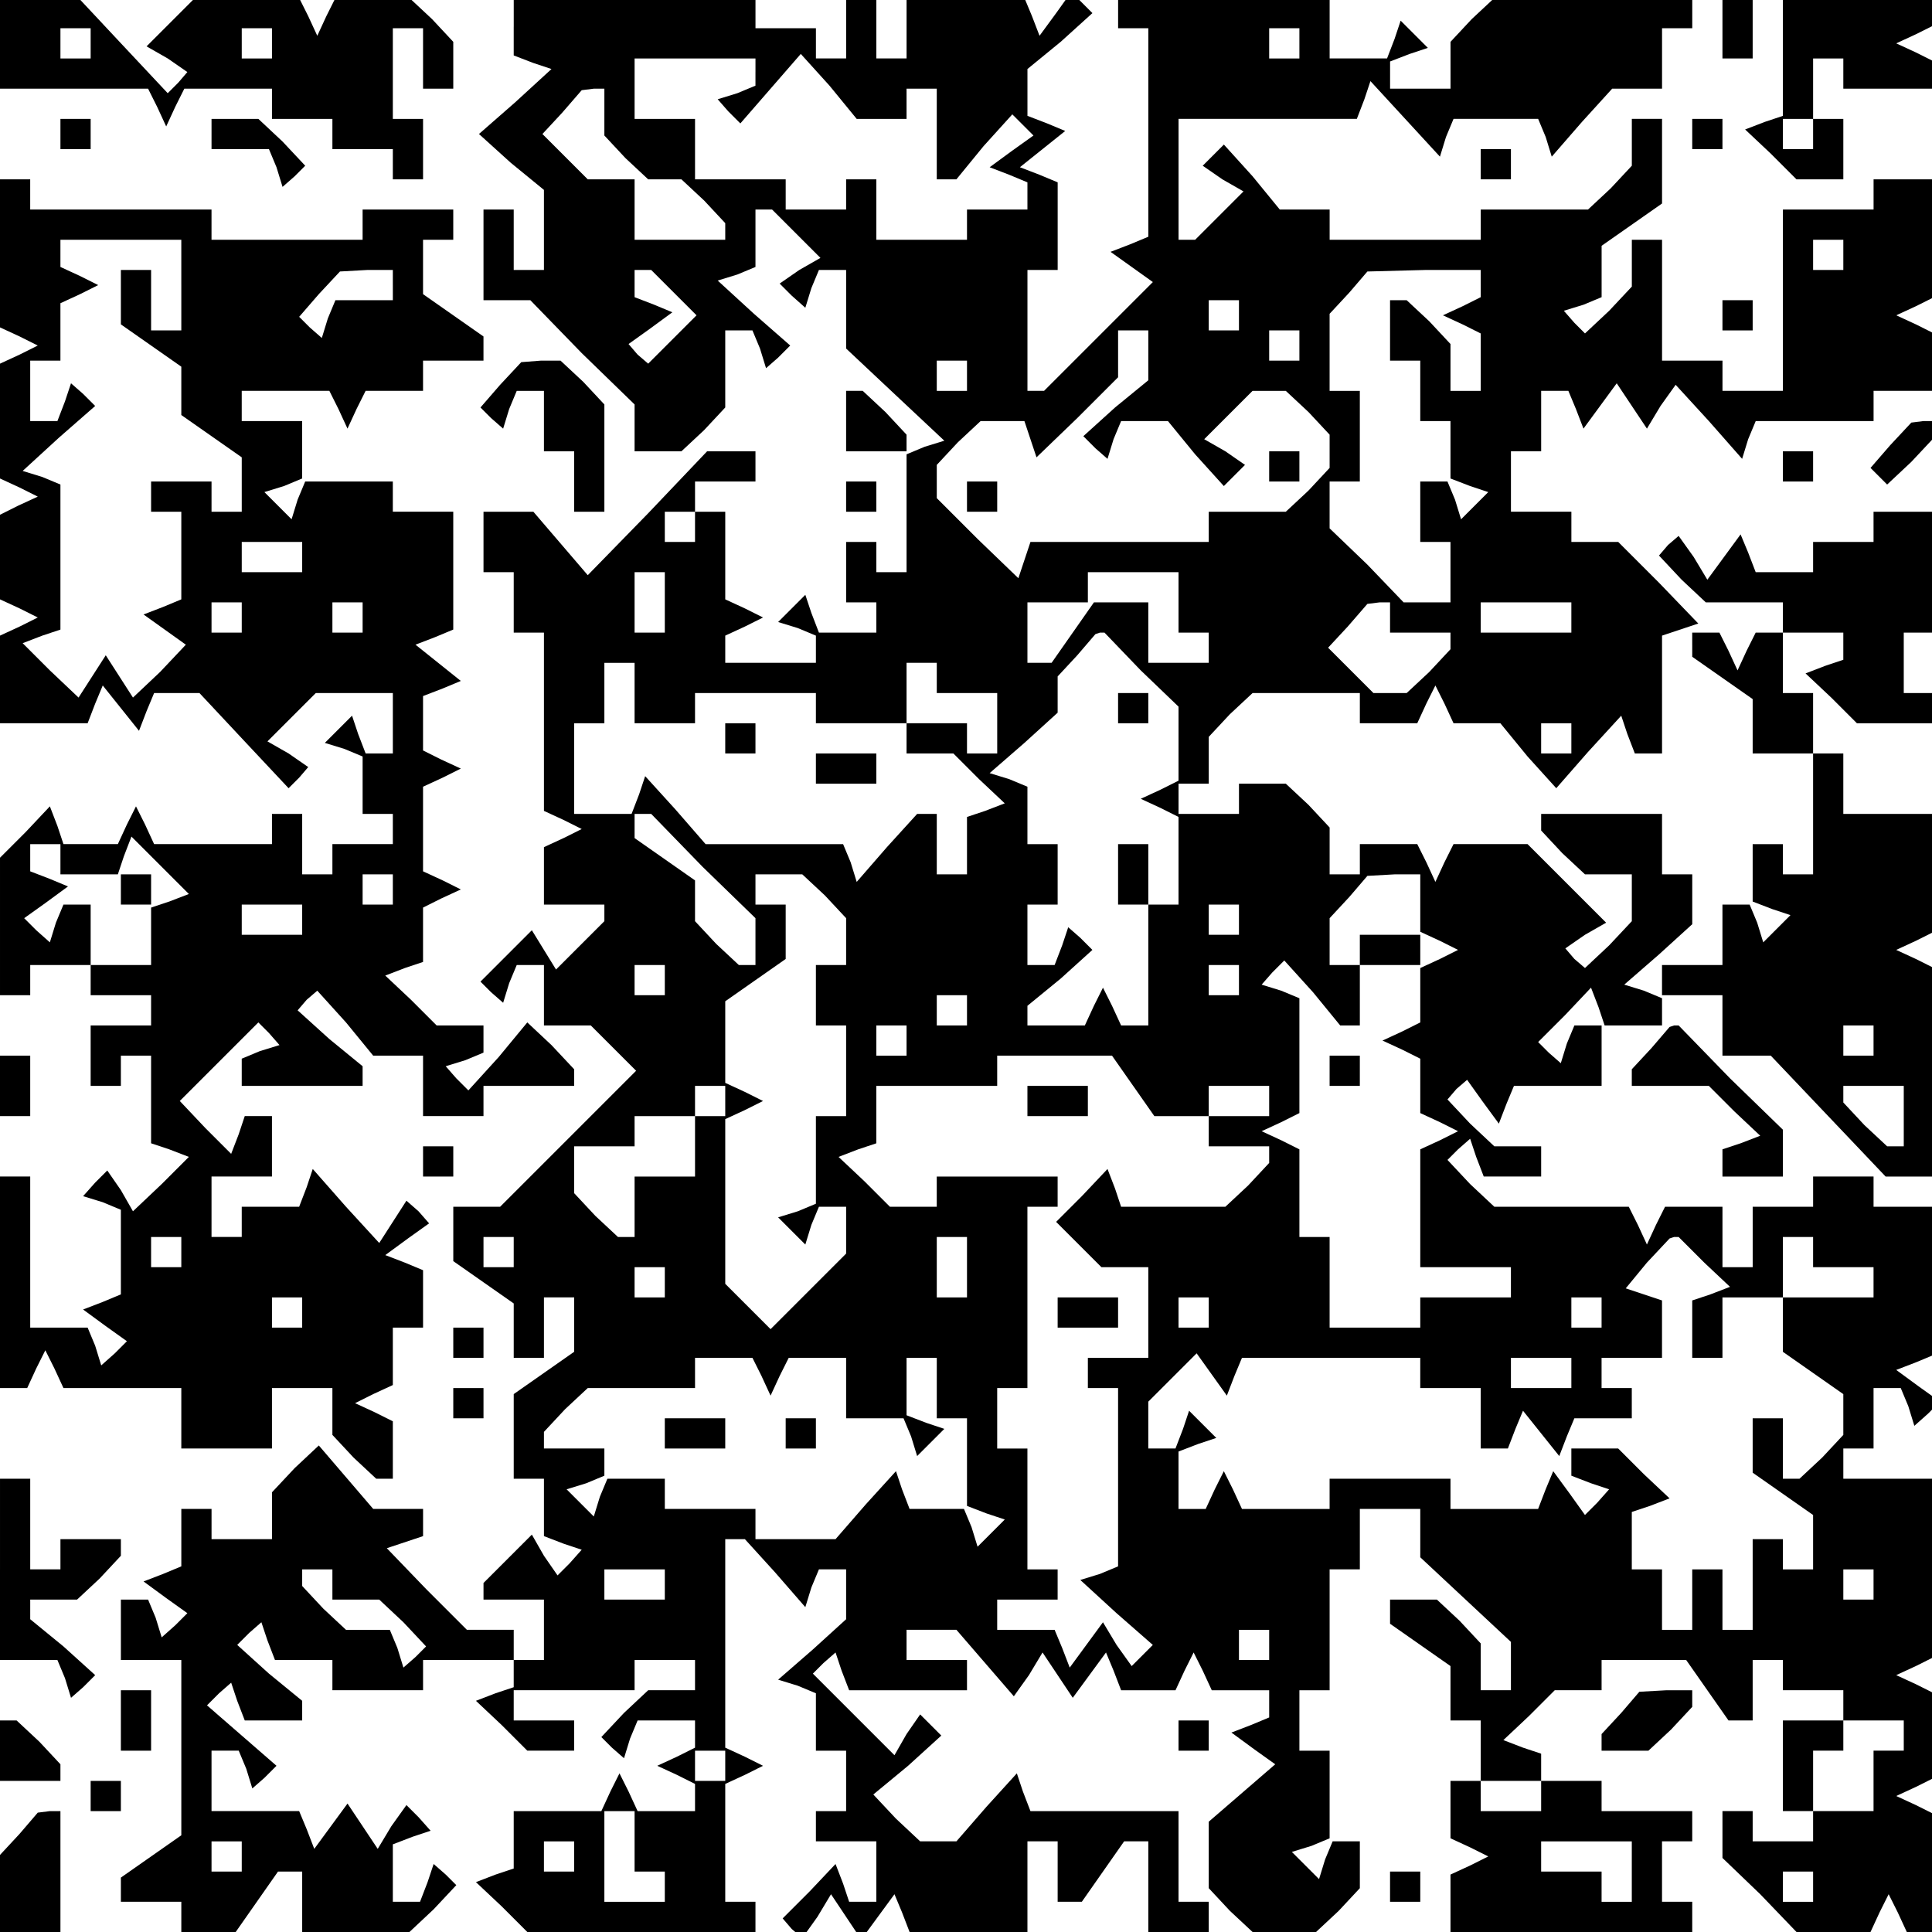 <?xml version="1.0" standalone="no"?>
<!DOCTYPE svg PUBLIC "-//W3C//DTD SVG 20010904//EN"
 "http://www.w3.org/TR/2001/REC-SVG-20010904/DTD/svg10.dtd">
<svg version="1.0" xmlns="http://www.w3.org/2000/svg"
 width="468pt" height="468pt" viewBox="0 0 468 468"
 preserveAspectRatio="xMidYMid meet">
<g transform="translate(0,468) scale(0.366,-0.366)"
fill="#000000" stroke="none">
<path d="M0 1250 l0 -30 49 0 49 0 6 -12 6 -13 6 13 6 12 29 0 29 0 0 -10 0
-10 20 0 20 0 0 -10 0 -10 20 0 20 0 0 -10 0 -10 10 0 10 0 0 20 0 20 -10 0
-10 0 0 30 0 30 10 0 10 0 0 -20 0 -20 10 0 10 0 0 16 0 15 -14 15 -15 14 -24
0 -25 0 -6 -12 -6 -13 -6 13 -6 12 -35 0 -34 0 -16 -16 -16 -16 14 -8 13 -9
-6 -7 -7 -7 -30 32 -29 31 -26 0 -26 0 0 -30z m60 0 l0 -10 -10 0 -10 0 0 10
0 10 10 0 10 0 0 -10z m120 0 l0 -10 -10 0 -10 0 0 10 0 10 10 0 10 0 0 -10z"/>
<path d="M340 1261 l0 -19 13 -5 12 -4 -24 -22 -24 -21 21 -19 22 -18 0 -27 0
-26 -10 0 -10 0 0 20 0 20 -10 0 -10 0 0 -30 0 -30 15 0 16 0 34 -35 35 -34 0
-16 0 -15 16 0 15 0 15 14 14 15 0 25 0 26 9 0 9 0 5 -12 4 -13 8 7 8 8 -24
21 -24 22 13 4 12 5 0 19 0 19 6 0 5 0 16 -16 16 -16 -14 -8 -13 -9 8 -8 9 -8
4 13 5 12 9 0 9 0 0 -26 0 -26 33 -31 32 -30 -13 -4 -12 -5 0 -39 0 -39 -10 0
-10 0 0 10 0 10 -10 0 -10 0 0 -20 0 -20 10 0 10 0 0 -10 0 -10 -19 0 -19 0
-5 13 -4 12 -9 -9 -9 -9 13 -4 12 -5 0 -9 0 -9 -30 0 -30 0 0 9 0 9 13 6 12 6
-12 6 -13 6 0 29 0 29 -10 0 -10 0 0 10 0 10 20 0 20 0 0 10 0 10 -16 0 -16 0
-39 -41 -40 -41 -18 21 -18 21 -17 0 -16 0 0 -20 0 -20 10 0 10 0 0 -20 0 -20
10 0 10 0 0 -59 0 -59 13 -6 12 -6 -12 -6 -13 -6 0 -19 0 -19 20 0 20 0 0 -6
0 -5 -16 -16 -16 -16 -8 13 -8 13 -17 -17 -17 -17 7 -7 8 -7 4 13 5 12 9 0 9
0 0 -20 0 -20 16 0 15 0 15 -15 15 -15 -45 -45 -45 -45 -16 0 -15 0 0 -18 0
-18 20 -14 20 -14 0 -18 0 -18 10 0 10 0 0 20 0 20 10 0 10 0 0 -18 0 -18 -20
-14 -20 -14 0 -28 0 -28 10 0 10 0 0 -19 0 -19 13 -5 12 -4 -8 -9 -8 -8 -9 13
-8 14 -16 -16 -16 -16 0 -5 0 -6 20 0 20 0 0 -20 0 -20 -10 0 -10 0 0 10 0 10
-15 0 -16 0 -27 27 -26 27 12 4 12 4 0 9 0 9 -16 0 -17 0 -18 21 -18 21 -16
-15 -15 -16 0 -15 0 -16 -20 0 -20 0 0 10 0 10 -10 0 -10 0 0 -19 0 -19 -12
-5 -13 -5 15 -11 14 -10 -8 -8 -9 -8 -4 13 -5 12 -9 0 -9 0 0 -20 0 -20 20 0
20 0 0 -58 0 -58 -20 -14 -20 -14 0 -8 0 -8 20 0 20 0 0 -10 0 -10 18 0 18 0
14 20 14 20 8 0 8 0 0 -20 0 -20 36 0 35 0 16 15 15 16 -7 7 -8 7 -4 -12 -5
-13 -9 0 -9 0 0 19 0 19 13 5 12 4 -8 9 -8 8 -10 -14 -9 -15 -10 15 -10 15
-11 -15 -11 -15 -5 13 -5 12 -29 0 -29 0 0 20 0 20 9 0 9 0 5 -12 4 -13 8 7 8
8 -23 20 -23 20 8 8 8 7 4 -12 5 -13 19 0 19 0 0 6 0 7 -22 18 -21 19 8 8 8 7
4 -12 5 -13 19 0 19 0 0 -10 0 -10 30 0 30 0 0 10 0 10 30 0 30 0 0 -9 0 -9
-12 -4 -13 -5 17 -16 17 -17 15 0 16 0 0 10 0 10 -20 0 -20 0 0 10 0 10 40 0
40 0 0 10 0 10 20 0 20 0 0 -10 0 -10 -16 0 -15 0 -16 -15 -15 -16 7 -7 8 -7
4 13 5 12 19 0 19 0 0 -9 0 -9 -12 -6 -13 -6 13 -6 12 -6 0 -9 0 -9 -19 0 -19
0 -6 13 -6 12 -6 -12 -6 -13 -29 0 -29 0 0 -19 0 -19 -12 -4 -13 -5 17 -16 17
-17 75 0 76 0 0 10 0 10 -10 0 -10 0 0 39 0 39 13 6 12 6 -12 6 -13 6 0 69 0
69 6 0 7 0 20 -22 20 -23 4 13 5 12 9 0 9 0 0 -16 0 -17 -22 -20 -23 -20 13
-4 12 -5 0 -19 0 -19 10 0 10 0 0 -20 0 -20 -10 0 -10 0 0 -10 0 -10 20 0 20
0 0 -20 0 -20 -9 0 -9 0 -4 12 -5 13 -17 -18 -18 -18 6 -7 7 -6 10 14 9 15 10
-15 10 -15 11 15 11 15 5 -12 5 -13 39 0 39 0 0 30 0 30 10 0 10 0 0 -20 0
-20 8 0 8 0 14 20 14 20 8 0 8 0 0 -30 0 -30 20 0 20 0 0 10 0 10 -10 0 -10 0
0 30 0 30 -49 0 -49 0 -5 13 -4 12 -20 -22 -20 -23 -12 0 -12 0 -16 15 -15 16
23 19 22 20 -7 7 -7 7 -9 -13 -8 -14 -27 27 -27 27 7 7 8 7 4 -12 5 -13 39 0
39 0 0 10 0 10 -20 0 -20 0 0 10 0 10 16 0 17 0 19 -22 19 -22 10 14 9 15 10
-15 10 -15 11 15 11 15 5 -12 5 -13 18 0 18 0 6 13 6 12 6 -12 6 -13 19 0 19
0 0 -9 0 -9 -12 -5 -13 -5 15 -11 14 -10 -22 -19 -22 -19 0 -22 0 -22 14 -15
15 -14 21 0 21 0 15 14 14 15 0 15 0 16 -9 0 -9 0 -5 -12 -4 -13 -9 9 -9 9 13
4 12 5 0 29 0 29 -10 0 -10 0 0 20 0 20 10 0 10 0 0 40 0 40 10 0 10 0 0 20 0
20 20 0 20 0 0 -16 0 -16 30 -28 30 -28 0 -16 0 -16 -10 0 -10 0 0 16 0 15
-14 15 -15 14 -15 0 -16 0 0 -8 0 -8 20 -14 20 -14 0 -18 0 -18 10 0 10 0 0
-20 0 -20 -10 0 -10 0 0 -19 0 -19 13 -6 12 -6 -12 -6 -13 -6 0 -19 0 -19 80
0 80 0 0 10 0 10 -10 0 -10 0 0 20 0 20 10 0 10 0 0 10 0 10 -30 0 -30 0 0 10
0 10 -20 0 -20 0 0 -10 0 -10 -20 0 -20 0 0 10 0 10 20 0 20 0 0 9 0 9 -12 4
-13 5 17 16 17 17 15 0 16 0 0 10 0 10 28 0 28 0 14 -20 14 -20 8 0 8 0 0 20
0 20 10 0 10 0 0 -10 0 -10 20 0 20 0 0 -10 0 -10 20 0 20 0 0 -10 0 -10 -10
0 -10 0 0 -20 0 -20 -20 0 -20 0 0 20 0 20 10 0 10 0 0 10 0 10 -20 0 -20 0 0
-30 0 -30 10 0 10 0 0 -10 0 -10 -20 0 -20 0 0 10 0 10 -10 0 -10 0 0 -15 0
-16 25 -24 24 -25 25 0 24 0 6 13 6 12 6 -12 6 -13 9 0 9 0 0 39 0 39 -12 6
-13 6 13 6 12 6 0 28 0 28 -12 6 -13 6 13 6 12 6 0 59 0 59 -30 0 -30 0 0 10
0 10 10 0 10 0 0 20 0 20 9 0 9 0 5 -12 4 -13 9 8 8 8 -14 10 -15 11 13 5 12
5 0 49 0 49 -20 0 -20 0 0 10 0 10 -20 0 -20 0 0 -10 0 -10 -20 0 -20 0 0 -20
0 -20 -10 0 -10 0 0 20 0 20 -19 0 -19 0 -6 -12 -6 -13 -6 13 -6 12 -45 0 -44
0 -16 15 -15 16 7 7 8 7 4 -12 5 -13 19 0 19 0 0 10 0 10 -16 0 -15 0 -16 15
-15 16 6 7 7 6 10 -14 11 -15 5 13 5 12 29 0 29 0 0 20 0 20 -9 0 -9 0 -5 -12
-4 -13 -8 7 -7 7 18 18 17 18 5 -13 4 -12 19 0 19 0 0 9 0 9 -12 5 -13 4 23
20 22 20 0 17 0 16 -10 0 -10 0 0 20 0 20 -40 0 -40 0 0 -6 0 -5 14 -15 15
-14 15 0 16 0 0 -16 0 -15 -15 -16 -16 -15 -7 6 -6 7 13 9 14 8 -26 26 -26 26
-25 0 -24 0 -6 -12 -6 -13 -6 13 -6 12 -19 0 -19 0 0 -10 0 -10 -10 0 -10 0 0
16 0 15 -14 15 -15 14 -15 0 -16 0 0 -10 0 -10 -20 0 -20 0 0 10 0 10 10 0 10
0 0 16 0 15 14 15 15 14 35 0 36 0 0 -10 0 -10 19 0 19 0 6 13 6 12 6 -12 6
-13 15 0 16 0 18 -22 19 -21 21 24 22 24 4 -12 5 -13 9 0 9 0 0 39 0 39 12 4
12 4 -26 27 -27 27 -16 0 -15 0 0 10 0 10 -20 0 -20 0 0 20 0 20 10 0 10 0 0
20 0 20 9 0 9 0 5 -12 5 -13 11 15 11 15 10 -15 10 -15 9 15 10 14 22 -24 22
-25 4 13 5 12 39 0 39 0 0 10 0 10 20 0 20 0 0 19 0 19 -12 6 -13 6 13 6 12 6
0 39 0 39 -20 0 -20 0 0 -10 0 -10 -30 0 -30 0 0 -60 0 -60 -20 0 -20 0 0 10
0 10 -20 0 -20 0 0 40 0 40 -10 0 -10 0 0 -16 0 -15 -15 -16 -16 -15 -7 7 -7
8 13 4 12 5 0 17 0 17 20 14 20 14 0 28 0 28 -10 0 -10 0 0 -16 0 -15 -14 -15
-15 -14 -35 0 -36 0 0 -10 0 -10 -50 0 -50 0 0 10 0 10 -16 0 -17 0 -18 22
-19 21 -7 -7 -7 -7 13 -9 14 -8 -16 -16 -16 -16 -5 0 -6 0 0 40 0 40 59 0 59
0 5 13 4 12 23 -25 23 -25 4 13 5 12 28 0 28 0 5 -12 4 -13 20 23 20 22 17 0
16 0 0 20 0 20 10 0 10 0 0 10 0 10 -66 0 -65 0 -15 -14 -14 -15 0 -15 0 -16
-20 0 -20 0 0 9 0 9 13 5 12 4 -9 9 -9 9 -4 -12 -5 -13 -19 0 -19 0 0 20 0 20
-70 0 -70 0 0 -10 0 -10 10 0 10 0 0 -69 0 -69 -12 -5 -13 -5 14 -10 14 -10
-36 -36 -36 -36 -6 0 -5 0 0 40 0 40 10 0 10 0 0 29 0 29 -12 5 -13 5 15 12
15 12 -12 5 -13 5 0 15 0 16 22 18 21 19 -7 7 -7 7 -10 -14 -11 -15 -5 13 -5
12 -39 0 -39 0 0 -20 0 -20 -10 0 -10 0 0 20 0 20 -10 0 -10 0 0 -20 0 -20
-10 0 -10 0 0 10 0 10 -20 0 -20 0 0 10 0 10 -80 0 -80 0 0 -19z m520 -11 l0
-10 -10 0 -10 0 0 10 0 10 10 0 10 0 0 -10z m-360 -19 l0 -9 -12 -5 -13 -4 7
-8 8 -8 20 23 20 23 19 -21 18 -22 17 0 16 0 0 10 0 10 10 0 10 0 0 -30 0 -30
6 0 7 0 18 22 19 21 7 -7 7 -7 -14 -10 -15 -11 13 -5 12 -5 0 -9 0 -9 -20 0
-20 0 0 -10 0 -10 -30 0 -30 0 0 20 0 20 -10 0 -10 0 0 -10 0 -10 -20 0 -20 0
0 10 0 10 -30 0 -30 0 0 20 0 20 -20 0 -20 0 0 20 0 20 40 0 40 0 0 -9z m-100
-27 l0 -15 14 -15 15 -14 11 0 11 0 15 -14 14 -15 0 -5 0 -6 -30 0 -30 0 0 20
0 20 -16 0 -15 0 -15 15 -15 15 13 14 13 15 8 1 7 0 0 -16z m820 -94 l0 -10
-10 0 -10 0 0 10 0 10 10 0 10 0 0 -10z m-774 -25 l15 -15 -16 -16 -16 -16 -7
6 -6 7 14 10 15 11 -12 5 -13 5 0 9 0 9 6 0 5 0 15 -15z m534 6 l0 -9 -12 -6
-13 -6 13 -6 12 -6 0 -19 0 -19 -10 0 -10 0 0 16 0 15 -14 15 -15 14 -5 0 -6
0 0 -20 0 -20 10 0 10 0 0 -20 0 -20 10 0 10 0 0 -19 0 -19 13 -5 12 -4 -9 -9
-9 -9 -4 13 -5 12 -9 0 -9 0 0 -20 0 -20 10 0 10 0 0 -20 0 -20 -15 0 -16 0
-24 25 -25 24 0 16 0 15 10 0 10 0 0 30 0 30 -10 0 -10 0 0 25 0 26 13 14 12
14 38 1 37 0 0 -9z m-160 -21 l0 -10 -10 0 -10 0 0 10 0 10 10 0 10 0 0 -10z
m-60 -26 l0 -17 -22 -18 -21 -19 8 -8 8 -7 4 13 5 12 15 0 16 0 18 -22 19 -21
7 7 7 7 -13 9 -14 8 16 16 16 16 11 0 11 0 15 -14 14 -15 0 -11 0 -11 -14 -15
-15 -14 -25 0 -26 0 0 -10 0 -10 -59 0 -59 0 -4 -12 -4 -12 -27 26 -27 27 0
11 0 11 14 15 15 14 14 0 15 0 4 -12 4 -12 27 26 27 27 0 16 0 15 10 0 10 0 0
-16z m100 6 l0 -10 -10 0 -10 0 0 10 0 10 10 0 10 0 0 -10z m-220 -20 l0 -10
-10 0 -10 0 0 10 0 10 10 0 10 0 0 -10z m-180 -100 l0 -10 -10 0 -10 0 0 10 0
10 10 0 10 0 0 -10z m-20 -50 l0 -20 -10 0 -10 0 0 20 0 20 10 0 10 0 0 -20z
m340 0 l0 -20 10 0 10 0 0 -10 0 -10 -20 0 -20 0 0 20 0 20 -18 0 -18 0 -14
-20 -14 -20 -8 0 -8 0 0 20 0 20 20 0 20 0 0 10 0 10 30 0 30 0 0 -20z m140
-10 l0 -10 20 0 20 0 0 -6 0 -5 -14 -15 -15 -14 -11 0 -11 0 -15 15 -15 15 13
14 13 15 8 1 7 0 0 -10z m120 0 l0 -10 -30 0 -30 0 0 10 0 10 30 0 30 0 0 -10z
m-285 -35 l25 -24 0 -25 0 -24 -12 -6 -13 -6 13 -6 12 -6 0 -29 0 -29 -10 0
-10 0 0 -40 0 -40 -9 0 -9 0 -6 13 -6 12 -6 -12 -6 -13 -19 0 -19 0 0 6 0 7
22 18 21 19 -8 8 -8 7 -4 -12 -5 -13 -9 0 -9 0 0 20 0 20 10 0 10 0 0 20 0 20
-10 0 -10 0 0 19 0 19 -12 5 -13 4 23 20 22 20 0 12 0 12 13 14 12 14 3 1 3 0
24 -25z m-335 -15 l0 -20 20 0 20 0 0 10 0 10 40 0 40 0 0 -10 0 -10 30 0 30
0 0 -10 0 -10 16 0 15 0 17 -17 17 -16 -13 -5 -12 -4 0 -19 0 -19 -10 0 -10 0
0 20 0 20 -6 0 -7 0 -20 -22 -20 -23 -4 13 -5 12 -45 0 -46 0 -20 23 -20 22
-4 -12 -5 -13 -19 0 -19 0 0 30 0 30 10 0 10 0 0 20 0 20 10 0 10 0 0 -20z
m200 10 l0 -10 20 0 20 0 0 -20 0 -20 -10 0 -10 0 0 10 0 10 -20 0 -20 0 0 20
0 20 10 0 10 0 0 -10z m420 -40 l0 -10 -10 0 -10 0 0 10 0 10 10 0 10 0 0 -10z
m-575 -85 l35 -34 0 -16 0 -15 -6 0 -5 0 -15 14 -14 15 0 13 0 14 -20 14 -20
14 0 8 0 8 5 0 6 0 34 -35z m81 -19 l14 -15 0 -15 0 -16 -10 0 -10 0 0 -20 0
-20 10 0 10 0 0 -30 0 -30 -10 0 -10 0 0 -29 0 -29 -12 -5 -13 -4 9 -9 9 -9 4
13 5 12 9 0 9 0 0 -15 0 -16 -25 -25 -25 -25 -15 15 -15 15 0 54 0 55 13 6 12
6 -12 6 -13 6 0 27 0 27 20 14 20 14 0 18 0 18 -10 0 -10 0 0 10 0 10 16 0 15
0 15 -14z m394 -5 l0 -19 13 -6 12 -6 -12 -6 -13 -6 0 -18 0 -18 -12 -6 -13
-6 13 -6 12 -6 0 -18 0 -18 13 -6 12 -6 -12 -6 -13 -6 0 -39 0 -39 30 0 30 0
0 -10 0 -10 -30 0 -30 0 0 -10 0 -10 -30 0 -30 0 0 30 0 30 -10 0 -10 0 0 29
0 29 -12 6 -13 6 13 6 12 6 0 38 0 38 -12 5 -13 4 7 8 8 8 19 -21 18 -22 7 0
6 0 0 20 0 20 20 0 20 0 0 10 0 10 -20 0 -20 0 0 -10 0 -10 -10 0 -10 0 0 15
0 16 13 14 12 14 18 1 17 0 0 -19z m-120 -11 l0 -10 -10 0 -10 0 0 10 0 10 10
0 10 0 0 -10z m-380 -40 l0 -10 -10 0 -10 0 0 10 0 10 10 0 10 0 0 -10z m380
0 l0 -10 -10 0 -10 0 0 10 0 10 10 0 10 0 0 -10z m-180 -20 l0 -10 -10 0 -10
0 0 10 0 10 10 0 10 0 0 -10z m-40 -20 l0 -10 -10 0 -10 0 0 10 0 10 10 0 10
0 0 -10z m150 -30 l14 -20 18 0 18 0 0 10 0 10 20 0 20 0 0 -10 0 -10 -20 0
-20 0 0 -10 0 -10 20 0 20 0 0 -6 0 -5 -14 -15 -15 -14 -34 0 -35 0 -4 12 -5
13 -17 -18 -17 -17 15 -15 15 -15 15 0 16 0 0 -30 0 -30 -20 0 -20 0 0 -10 0
-10 10 0 10 0 0 -59 0 -59 -12 -5 -13 -4 24 -22 24 -21 -7 -7 -7 -7 -10 14 -9
15 -11 -15 -11 -15 -5 13 -5 12 -19 0 -19 0 0 10 0 10 20 0 20 0 0 10 0 10
-10 0 -10 0 0 40 0 40 -10 0 -10 0 0 20 0 20 10 0 10 0 0 60 0 60 10 0 10 0 0
10 0 10 -40 0 -40 0 0 -10 0 -10 -16 0 -15 0 -17 17 -17 16 13 5 12 4 0 19 0
19 40 0 40 0 0 10 0 10 38 0 38 0 14 -20z m-270 -10 l0 -10 -10 0 -10 0 0 -20
0 -20 -20 0 -20 0 0 -20 0 -20 -6 0 -5 0 -15 14 -14 15 0 15 0 16 20 0 20 0 0
10 0 10 20 0 20 0 0 10 0 10 10 0 10 0 0 -10z m-140 -100 l0 -10 -10 0 -10 0
0 10 0 10 10 0 10 0 0 -10z m300 -10 l0 -20 -10 0 -10 0 0 20 0 20 10 0 10 0
0 -20z m488 3 l17 -16 -13 -5 -12 -4 0 -19 0 -19 10 0 10 0 0 20 0 20 20 0 20
0 0 20 0 20 10 0 10 0 0 -10 0 -10 20 0 20 0 0 -10 0 -10 -30 0 -30 0 0 -18 0
-18 20 -14 20 -14 0 -14 0 -13 -14 -15 -15 -14 -5 0 -6 0 0 20 0 20 -10 0 -10
0 0 -18 0 -18 20 -14 20 -14 0 -18 0 -18 -10 0 -10 0 0 10 0 10 -10 0 -10 0 0
-30 0 -30 -10 0 -10 0 0 20 0 20 -10 0 -10 0 0 -20 0 -20 -10 0 -10 0 0 20 0
20 -10 0 -10 0 0 19 0 19 12 4 13 5 -17 16 -17 17 -15 0 -16 0 0 -9 0 -9 13
-5 12 -4 -8 -9 -8 -8 -10 14 -11 15 -5 -12 -5 -13 -29 0 -29 0 0 10 0 10 -40
0 -40 0 0 -10 0 -10 -29 0 -29 0 -6 13 -6 12 -6 -12 -6 -13 -9 0 -9 0 0 19 0
19 13 5 12 4 -9 9 -9 9 -4 -12 -5 -13 -9 0 -9 0 0 16 0 15 16 16 16 16 10 -14
10 -14 5 13 5 12 59 0 59 0 0 -10 0 -10 20 0 20 0 0 -20 0 -20 9 0 9 0 5 13 5
12 12 -15 12 -15 5 13 5 12 19 0 19 0 0 10 0 10 -10 0 -10 0 0 10 0 10 20 0
20 0 0 19 0 19 -12 4 -12 4 14 17 15 16 3 1 3 0 17 -17z m-688 -13 l0 -10 -10
0 -10 0 0 10 0 10 10 0 10 0 0 -10z m360 -20 l0 -10 -10 0 -10 0 0 10 0 10 10
0 10 0 0 -10z m260 0 l0 -10 -10 0 -10 0 0 10 0 10 10 0 10 0 0 -10z m-556
-42 l6 -13 6 13 6 12 19 0 19 0 0 -20 0 -20 19 0 19 0 5 -12 4 -13 9 9 9 9
-12 4 -13 5 0 19 0 19 10 0 10 0 0 -20 0 -20 10 0 10 0 0 -29 0 -29 13 -5 12
-4 -9 -9 -9 -9 -4 13 -5 12 -18 0 -18 0 -5 13 -4 12 -20 -22 -20 -23 -27 0
-26 0 0 10 0 10 -30 0 -30 0 0 10 0 10 -19 0 -19 0 -5 -12 -4 -13 -9 9 -9 9
13 4 12 5 0 9 0 9 -20 0 -20 0 0 6 0 5 14 15 15 14 35 0 36 0 0 10 0 10 19 0
19 0 6 -12z m536 2 l0 -10 -20 0 -20 0 0 10 0 10 20 0 20 0 0 -10z m-820 -140
l0 -10 16 0 15 0 16 -15 15 -16 -7 -7 -8 -7 -4 13 -5 12 -15 0 -14 0 -15 14
-14 15 0 5 0 6 10 0 10 0 0 -10z m220 0 l0 -10 -20 0 -20 0 0 10 0 10 20 0 20
0 0 -10z m800 0 l0 -10 -10 0 -10 0 0 10 0 10 10 0 10 0 0 -10z m-400 -40 l0
-10 -10 0 -10 0 0 10 0 10 10 0 10 0 0 -10z m-360 -80 l0 -10 -10 0 -10 0 0
10 0 10 10 0 10 0 0 -10z m-60 -50 l0 -20 10 0 10 0 0 -10 0 -10 -20 0 -20 0
0 30 0 30 10 0 10 0 0 -20z m-260 -10 l0 -10 -10 0 -10 0 0 10 0 10 10 0 10 0
0 -10z m220 0 l0 -10 -10 0 -10 0 0 10 0 10 10 0 10 0 0 -10z m700 -10 l0 -20
-10 0 -10 0 0 10 0 10 -20 0 -20 0 0 10 0 10 30 0 30 0 0 -20z m120 -10 l0
-10 -10 0 -10 0 0 10 0 10 10 0 10 0 0 -10z"/>
<path d="M840 970 l0 -10 10 0 10 0 0 10 0 10 -10 0 -10 0 0 -10z"/>
<path d="M640 950 l0 -10 10 0 10 0 0 10 0 10 -10 0 -10 0 0 -10z"/>
<path d="M740 810 l0 -10 10 0 10 0 0 10 0 10 -10 0 -10 0 0 -10z"/>
<path d="M740 700 l0 -20 10 0 10 0 0 20 0 20 -10 0 -10 0 0 -20z"/>
<path d="M480 790 l0 -10 10 0 10 0 0 10 0 10 -10 0 -10 0 0 -10z"/>
<path d="M540 770 l0 -10 20 0 20 0 0 10 0 10 -20 0 -20 0 0 -10z"/>
<path d="M880 570 l0 -10 10 0 10 0 0 10 0 10 -10 0 -10 0 0 -10z"/>
<path d="M680 550 l0 -10 20 0 20 0 0 10 0 10 -20 0 -20 0 0 -10z"/>
<path d="M700 410 l0 -10 20 0 20 0 0 10 0 10 -20 0 -20 0 0 -10z"/>
<path d="M440 330 l0 -10 20 0 20 0 0 10 0 10 -20 0 -20 0 0 -10z"/>
<path d="M520 330 l0 -10 10 0 10 0 0 10 0 10 -10 0 -10 0 0 -10z"/>
<path d="M1140 1260 l0 -20 10 0 10 0 0 20 0 20 -10 0 -10 0 0 -20z"/>
<path d="M1180 1241 l0 -39 -12 -4 -13 -5 17 -16 17 -17 15 0 16 0 0 20 0 20
-10 0 -10 0 0 20 0 20 10 0 10 0 0 -10 0 -10 30 0 30 0 0 9 0 9 -12 6 -13 6
13 6 12 6 0 9 0 9 -50 0 -50 0 0 -39z m20 -51 l0 -10 -10 0 -10 0 0 10 0 10
10 0 10 0 0 -10z"/>
<path d="M40 1190 l0 -10 10 0 10 0 0 10 0 10 -10 0 -10 0 0 -10z"/>
<path d="M140 1190 l0 -10 19 0 19 0 5 -12 4 -13 8 7 7 7 -15 16 -16 15 -15 0
-16 0 0 -10z"/>
<path d="M1120 1190 l0 -10 10 0 10 0 0 10 0 10 -10 0 -10 0 0 -10z"/>
<path d="M980 1170 l0 -10 10 0 10 0 0 10 0 10 -10 0 -10 0 0 -10z"/>
<path d="M0 1111 l0 -49 13 -6 12 -6 -12 -6 -13 -6 0 -38 0 -38 13 -6 12 -6
-13 -6 -12 -6 0 -28 0 -28 13 -6 12 -6 -12 -6 -13 -6 0 -29 0 -29 29 0 29 0 5
13 5 12 12 -15 12 -15 5 13 5 12 15 0 15 0 29 -31 30 -32 7 7 6 7 -13 9 -14 8
16 16 16 16 25 0 26 0 0 -20 0 -20 -9 0 -9 0 -5 13 -4 12 -9 -9 -9 -9 13 -4
12 -5 0 -19 0 -19 10 0 10 0 0 -10 0 -10 -20 0 -20 0 0 -10 0 -10 -10 0 -10 0
0 20 0 20 -10 0 -10 0 0 -10 0 -10 -39 0 -39 0 -6 13 -6 12 -6 -12 -6 -13 -18
0 -18 0 -4 12 -5 13 -16 -17 -17 -17 0 -45 0 -46 10 0 10 0 0 10 0 10 20 0 20
0 0 -10 0 -10 20 0 20 0 0 -10 0 -10 -20 0 -20 0 0 -20 0 -20 10 0 10 0 0 10
0 10 10 0 10 0 0 -29 0 -29 12 -4 13 -5 -18 -18 -19 -18 -8 14 -9 13 -8 -8 -8
-9 13 -4 12 -5 0 -28 0 -28 -12 -5 -13 -5 15 -11 14 -10 -8 -8 -9 -8 -4 13 -5
12 -19 0 -19 0 0 50 0 50 -10 0 -10 0 0 -70 0 -70 9 0 9 0 6 13 6 12 6 -12 6
-13 39 0 39 0 0 -20 0 -20 30 0 30 0 0 20 0 20 20 0 20 0 0 -16 0 -15 14 -15
15 -14 5 0 6 0 0 19 0 19 -12 6 -13 6 12 6 13 6 0 19 0 19 10 0 10 0 0 19 0
19 -12 5 -13 5 15 11 14 10 -7 8 -8 7 -9 -14 -9 -14 -22 24 -22 25 -4 -12 -5
-13 -19 0 -19 0 0 -10 0 -10 -10 0 -10 0 0 20 0 20 20 0 20 0 0 20 0 20 -9 0
-9 0 -4 -12 -5 -13 -17 17 -17 18 26 26 26 26 7 -7 7 -8 -13 -4 -12 -5 0 -9 0
-9 40 0 40 0 0 6 0 7 -22 18 -21 19 6 7 7 6 19 -21 18 -22 17 0 16 0 0 -20 0
-20 20 0 20 0 0 10 0 10 30 0 30 0 0 6 0 5 -15 16 -16 15 -19 -23 -20 -22 -8
8 -7 8 13 4 12 5 0 9 0 9 -16 0 -15 0 -17 17 -17 16 13 5 12 4 0 18 0 18 12 6
13 6 -12 6 -13 6 0 28 0 28 13 6 12 6 -13 6 -12 6 0 18 0 18 13 5 12 5 -15 12
-15 12 13 5 12 5 0 39 0 39 -20 0 -20 0 0 10 0 10 -29 0 -29 0 -5 -12 -4 -13
-9 9 -9 9 13 4 12 5 0 19 0 19 -20 0 -20 0 0 10 0 10 29 0 29 0 6 -12 6 -13 6
13 6 12 19 0 19 0 0 10 0 10 20 0 20 0 0 8 0 8 -20 14 -20 14 0 18 0 18 10 0
10 0 0 10 0 10 -30 0 -30 0 0 -10 0 -10 -50 0 -50 0 0 10 0 10 -60 0 -60 0 0
10 0 10 -10 0 -10 0 0 -49z m120 -21 l0 -30 -10 0 -10 0 0 20 0 20 -10 0 -10
0 0 -18 0 -18 20 -14 20 -14 0 -16 0 -16 20 -14 20 -14 0 -18 0 -18 -10 0 -10
0 0 10 0 10 -20 0 -20 0 0 -10 0 -10 10 0 10 0 0 -29 0 -29 -12 -5 -13 -5 14
-10 14 -10 -17 -18 -18 -17 -9 14 -9 14 -9 -14 -9 -14 -19 18 -18 18 13 5 12
4 0 48 0 48 -12 5 -13 4 24 22 24 21 -8 8 -8 7 -4 -12 -5 -13 -9 0 -9 0 0 20
0 20 10 0 10 0 0 19 0 19 13 6 12 6 -12 6 -13 6 0 9 0 9 40 0 40 0 0 -30z
m140 0 l0 -10 -19 0 -19 0 -5 -12 -4 -13 -8 7 -7 7 13 15 14 15 18 1 17 0 0
-10z m-60 -180 l0 -10 -20 0 -20 0 0 10 0 10 20 0 20 0 0 -10z m-40 -40 l0
-10 -10 0 -10 0 0 10 0 10 10 0 10 0 0 -10z m80 0 l0 -10 -10 0 -10 0 0 10 0
10 10 0 10 0 0 -10z m-200 -160 l0 -10 19 0 19 0 4 12 5 13 19 -19 19 -19 -13
-5 -12 -4 0 -19 0 -19 -20 0 -20 0 0 20 0 20 -9 0 -9 0 -5 -12 -4 -13 -9 8 -8
8 14 10 15 11 -12 5 -13 5 0 9 0 9 10 0 10 0 0 -10z m220 -20 l0 -10 -10 0
-10 0 0 10 0 10 10 0 10 0 0 -10z m-60 -20 l0 -10 -20 0 -20 0 0 10 0 10 20 0
20 0 0 -10z m-80 -220 l0 -10 -10 0 -10 0 0 10 0 10 10 0 10 0 0 -10z m80 -40
l0 -10 -10 0 -10 0 0 10 0 10 10 0 10 0 0 -10z"/>
<path d="M80 690 l0 -10 10 0 10 0 0 10 0 10 -10 0 -10 0 0 -10z"/>
<path d="M1140 1070 l0 -10 10 0 10 0 0 10 0 10 -10 0 -10 0 0 -10z"/>
<path d="M331 1024 l-13 -15 7 -7 8 -7 4 13 5 12 9 0 9 0 0 -20 0 -20 10 0 10
0 0 -20 0 -20 10 0 10 0 0 36 0 35 -14 15 -15 14 -13 0 -13 -1 -14 -15z"/>
<path d="M560 1000 l0 -20 20 0 20 0 0 6 0 5 -14 15 -15 14 -5 0 -6 0 0 -20z"/>
<path d="M1251 984 l-13 -15 6 -6 5 -5 16 15 15 16 0 5 0 6 -7 0 -8 -1 -14
-15z"/>
<path d="M1180 970 l0 -10 10 0 10 0 0 10 0 10 -10 0 -10 0 0 -10z"/>
<path d="M560 950 l0 -10 10 0 10 0 0 10 0 10 -10 0 -10 0 0 -10z"/>
<path d="M1240 930 l0 -10 -20 0 -20 0 0 -10 0 -10 -19 0 -19 0 -5 13 -5 12
-11 -15 -11 -15 -9 15 -10 14 -7 -6 -6 -7 15 -16 16 -15 25 0 26 0 0 -10 0
-10 20 0 20 0 0 -9 0 -9 -12 -4 -13 -5 17 -16 17 -17 25 0 26 0 0 10 0 10 -10
0 -10 0 0 20 0 20 10 0 10 0 0 40 0 40 -20 0 -20 0 0 -10z"/>
<path d="M1120 852 l0 -8 20 -14 20 -14 0 -18 0 -18 20 0 20 0 0 -40 0 -40
-10 0 -10 0 0 10 0 10 -10 0 -10 0 0 -19 0 -19 13 -5 12 -4 -9 -9 -9 -9 -4 13
-5 12 -9 0 -9 0 0 -20 0 -20 -20 0 -20 0 0 -10 0 -10 20 0 20 0 0 -20 0 -20
16 0 16 0 38 -40 38 -40 16 0 16 0 0 69 0 69 -12 6 -13 6 13 6 12 6 0 39 0 39
-30 0 -30 0 0 20 0 20 -10 0 -10 0 0 20 0 20 -10 0 -10 0 0 20 0 20 -9 0 -9 0
-6 -12 -6 -13 -6 13 -6 12 -9 0 -9 0 0 -8z m120 -262 l0 -10 -10 0 -10 0 0 10
0 10 10 0 10 0 0 -10z m20 -50 l0 -20 -6 0 -5 0 -15 14 -14 15 0 5 0 6 20 0
20 0 0 -20z"/>
<path d="M1093 585 l-13 -14 0 -6 0 -5 26 0 25 0 17 -17 17 -16 -13 -5 -12 -4
0 -9 0 -9 20 0 20 0 0 15 0 16 -35 34 -34 35 -3 0 -3 -1 -12 -14z"/>
<path d="M0 560 l0 -20 10 0 10 0 0 20 0 20 -10 0 -10 0 0 -20z"/>
<path d="M280 510 l0 -10 10 0 10 0 0 10 0 10 -10 0 -10 0 0 -10z"/>
<path d="M300 390 l0 -10 10 0 10 0 0 10 0 10 -10 0 -10 0 0 -10z"/>
<path d="M300 350 l0 -10 10 0 10 0 0 10 0 10 -10 0 -10 0 0 -10z"/>
<path d="M0 240 l0 -60 19 0 19 0 5 -12 4 -13 8 7 8 8 -21 19 -22 18 0 7 0 6
16 0 15 0 15 14 14 15 0 5 0 6 -20 0 -20 0 0 -10 0 -10 -10 0 -10 0 0 30 0 30
-10 0 -10 0 0 -60z"/>
<path d="M80 140 l0 -20 10 0 10 0 0 20 0 20 -10 0 -10 0 0 -20z"/>
<path d="M1073 145 l-13 -14 0 -6 0 -5 16 0 15 0 15 14 14 15 0 5 0 6 -17 0
-18 -1 -12 -14z"/>
<path d="M0 120 l0 -20 20 0 20 0 0 6 0 5 -14 15 -15 14 -5 0 -6 0 0 -20z"/>
<path d="M780 130 l0 -10 10 0 10 0 0 10 0 10 -10 0 -10 0 0 -10z"/>
<path d="M60 90 l0 -10 10 0 10 0 0 10 0 10 -10 0 -10 0 0 -10z"/>
<path d="M13 65 l-13 -14 0 -26 0 -25 20 0 20 0 0 40 0 40 -7 0 -8 -1 -12 -14z"/>
<path d="M920 30 l0 -10 10 0 10 0 0 10 0 10 -10 0 -10 0 0 -10z"/>
</g>
</svg>
